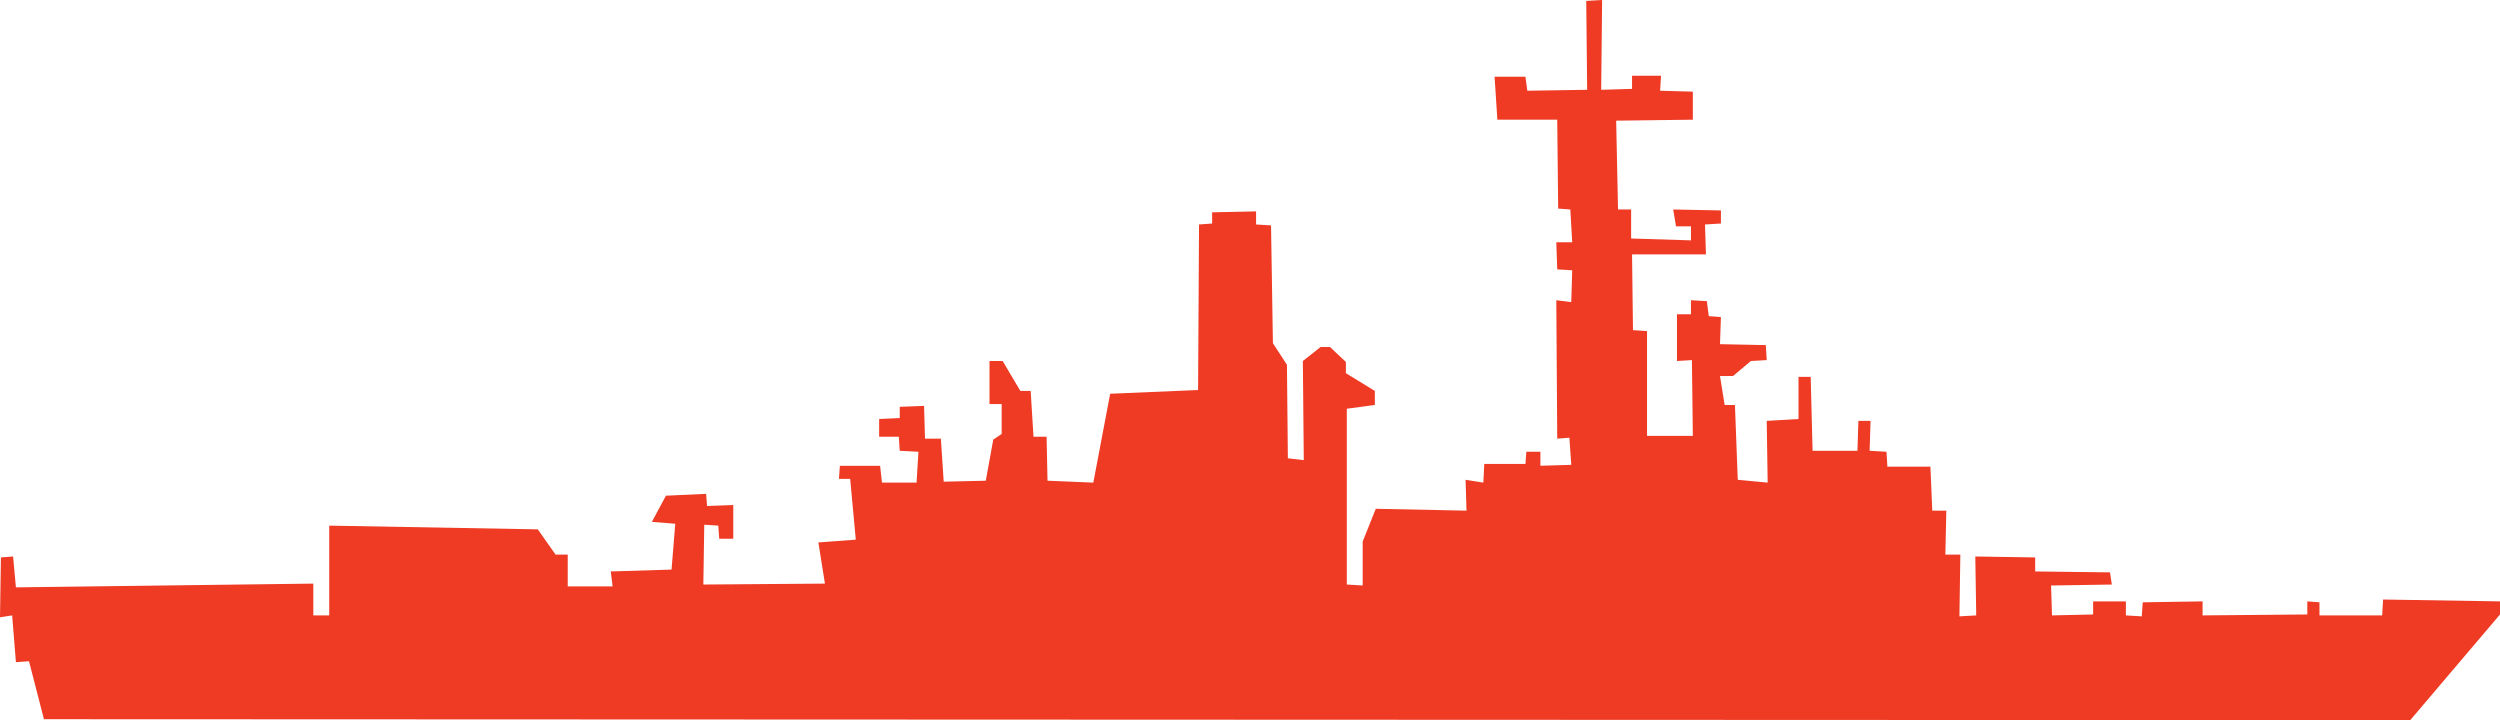 <svg xmlns="http://www.w3.org/2000/svg" viewBox="0 0 752.52 216.77"><defs><style>.cls-1{fill:#ef3a24;}</style></defs><title>faa_ennemi</title><g id="Calque_2" data-name="Calque 2"><g id="Calque_1-2" data-name="Calque 1"><polygon class="cls-1" points="13.23 216.49 725.49 216.78 752.52 184.96 752.52 181.02 717.33 180.46 717.05 185.24 698.18 185.24 698.18 181.3 694.52 181.02 694.52 184.96 662.99 185.24 662.99 181.02 644.98 181.3 644.69 185.53 639.91 185.24 639.91 181.02 630.05 181.02 630.05 184.96 617.67 185.24 617.39 176.24 635.68 175.95 635.12 172.29 612.6 172.01 612.6 167.79 594.58 167.51 594.86 185.24 589.8 185.53 590.08 166.94 585.57 166.94 585.86 153.71 581.63 153.71 581.07 140.48 568.12 140.48 567.84 135.98 562.77 135.69 563.05 126.69 559.39 126.69 559.11 135.69 545.6 135.69 545.03 113.45 541.37 113.45 541.37 126.12 531.8 126.69 532.08 145.27 523.08 144.42 522.23 121.9 519.13 121.9 517.73 113.17 521.67 113.17 527.02 108.67 531.8 108.39 531.52 103.88 517.73 103.6 518.01 95.44 514.35 95.16 513.78 90.65 509 90.37 509 94.59 504.78 94.59 504.78 108.67 509.28 108.39 509.56 131.19 495.77 131.19 495.77 99.66 491.54 99.38 491.26 76.58 513.5 76.58 513.22 67.57 518.01 67.28 518.01 63.34 503.65 63.06 504.49 68.13 509 68.13 509 72.35 490.98 71.79 490.98 63.06 487.04 63.06 486.48 36.32 509.56 36.03 509.56 27.59 499.71 27.31 499.99 22.8 491.26 22.8 491.26 26.75 481.97 27.03 482.25 0 477.47 0.28 477.75 27.03 459.73 27.31 459.17 23.09 449.88 23.09 450.72 36.03 468.74 36.03 469.02 62.78 472.68 63.06 473.25 72.92 468.46 72.92 468.74 81.08 473.25 81.36 472.96 90.93 468.46 90.37 468.74 132.04 472.4 131.75 472.96 139.92 463.67 140.2 463.67 135.98 459.45 135.98 459.17 139.64 446.78 139.64 446.5 145.27 441.15 144.42 441.43 153.71 414.12 153.15 410.18 163 410.18 176.24 405.4 175.95 405.4 123.03 413.84 121.9 413.84 117.68 405.12 112.33 405.12 108.95 400.33 104.45 397.51 104.45 392.17 108.67 392.45 138.51 387.66 137.95 387.38 109.8 383.16 103.32 382.59 67.85 378.09 67.57 378.09 63.63 364.86 63.91 364.86 67.28 360.92 67.57 360.63 117.4 334.17 118.52 329.1 145.27 315.31 144.7 315.03 131.47 311.09 131.47 310.24 117.68 307.14 117.68 301.8 108.67 297.85 108.67 297.85 121.62 301.51 121.62 301.51 130.63 298.98 132.32 296.73 144.7 284.06 144.99 283.21 132.04 278.43 132.04 278.15 122.18 270.83 122.46 270.83 125.84 264.63 126.12 264.63 131.47 270.55 131.47 270.83 135.69 276.46 135.98 275.89 145.27 265.48 145.27 264.92 140.2 252.81 140.2 252.53 144.14 255.91 144.14 257.6 162.44 246.34 163.28 248.31 175.67 211.71 175.95 211.99 157.94 216.21 158.22 216.49 162.16 220.72 162.16 220.72 152.02 212.83 152.31 212.55 148.65 200.45 149.21 196.22 157.09 203.26 157.65 202.14 171.45 183.84 172.01 184.4 176.52 170.89 176.52 170.89 166.94 167.23 166.94 161.88 159.34 99.1 158.22 99.1 185.24 94.31 185.24 94.31 175.67 4.79 176.8 3.94 167.51 0.28 167.79 0 185.81 3.66 185.24 4.79 199.32 8.73 199.04 13.23 216.49"/></g></g></svg>
